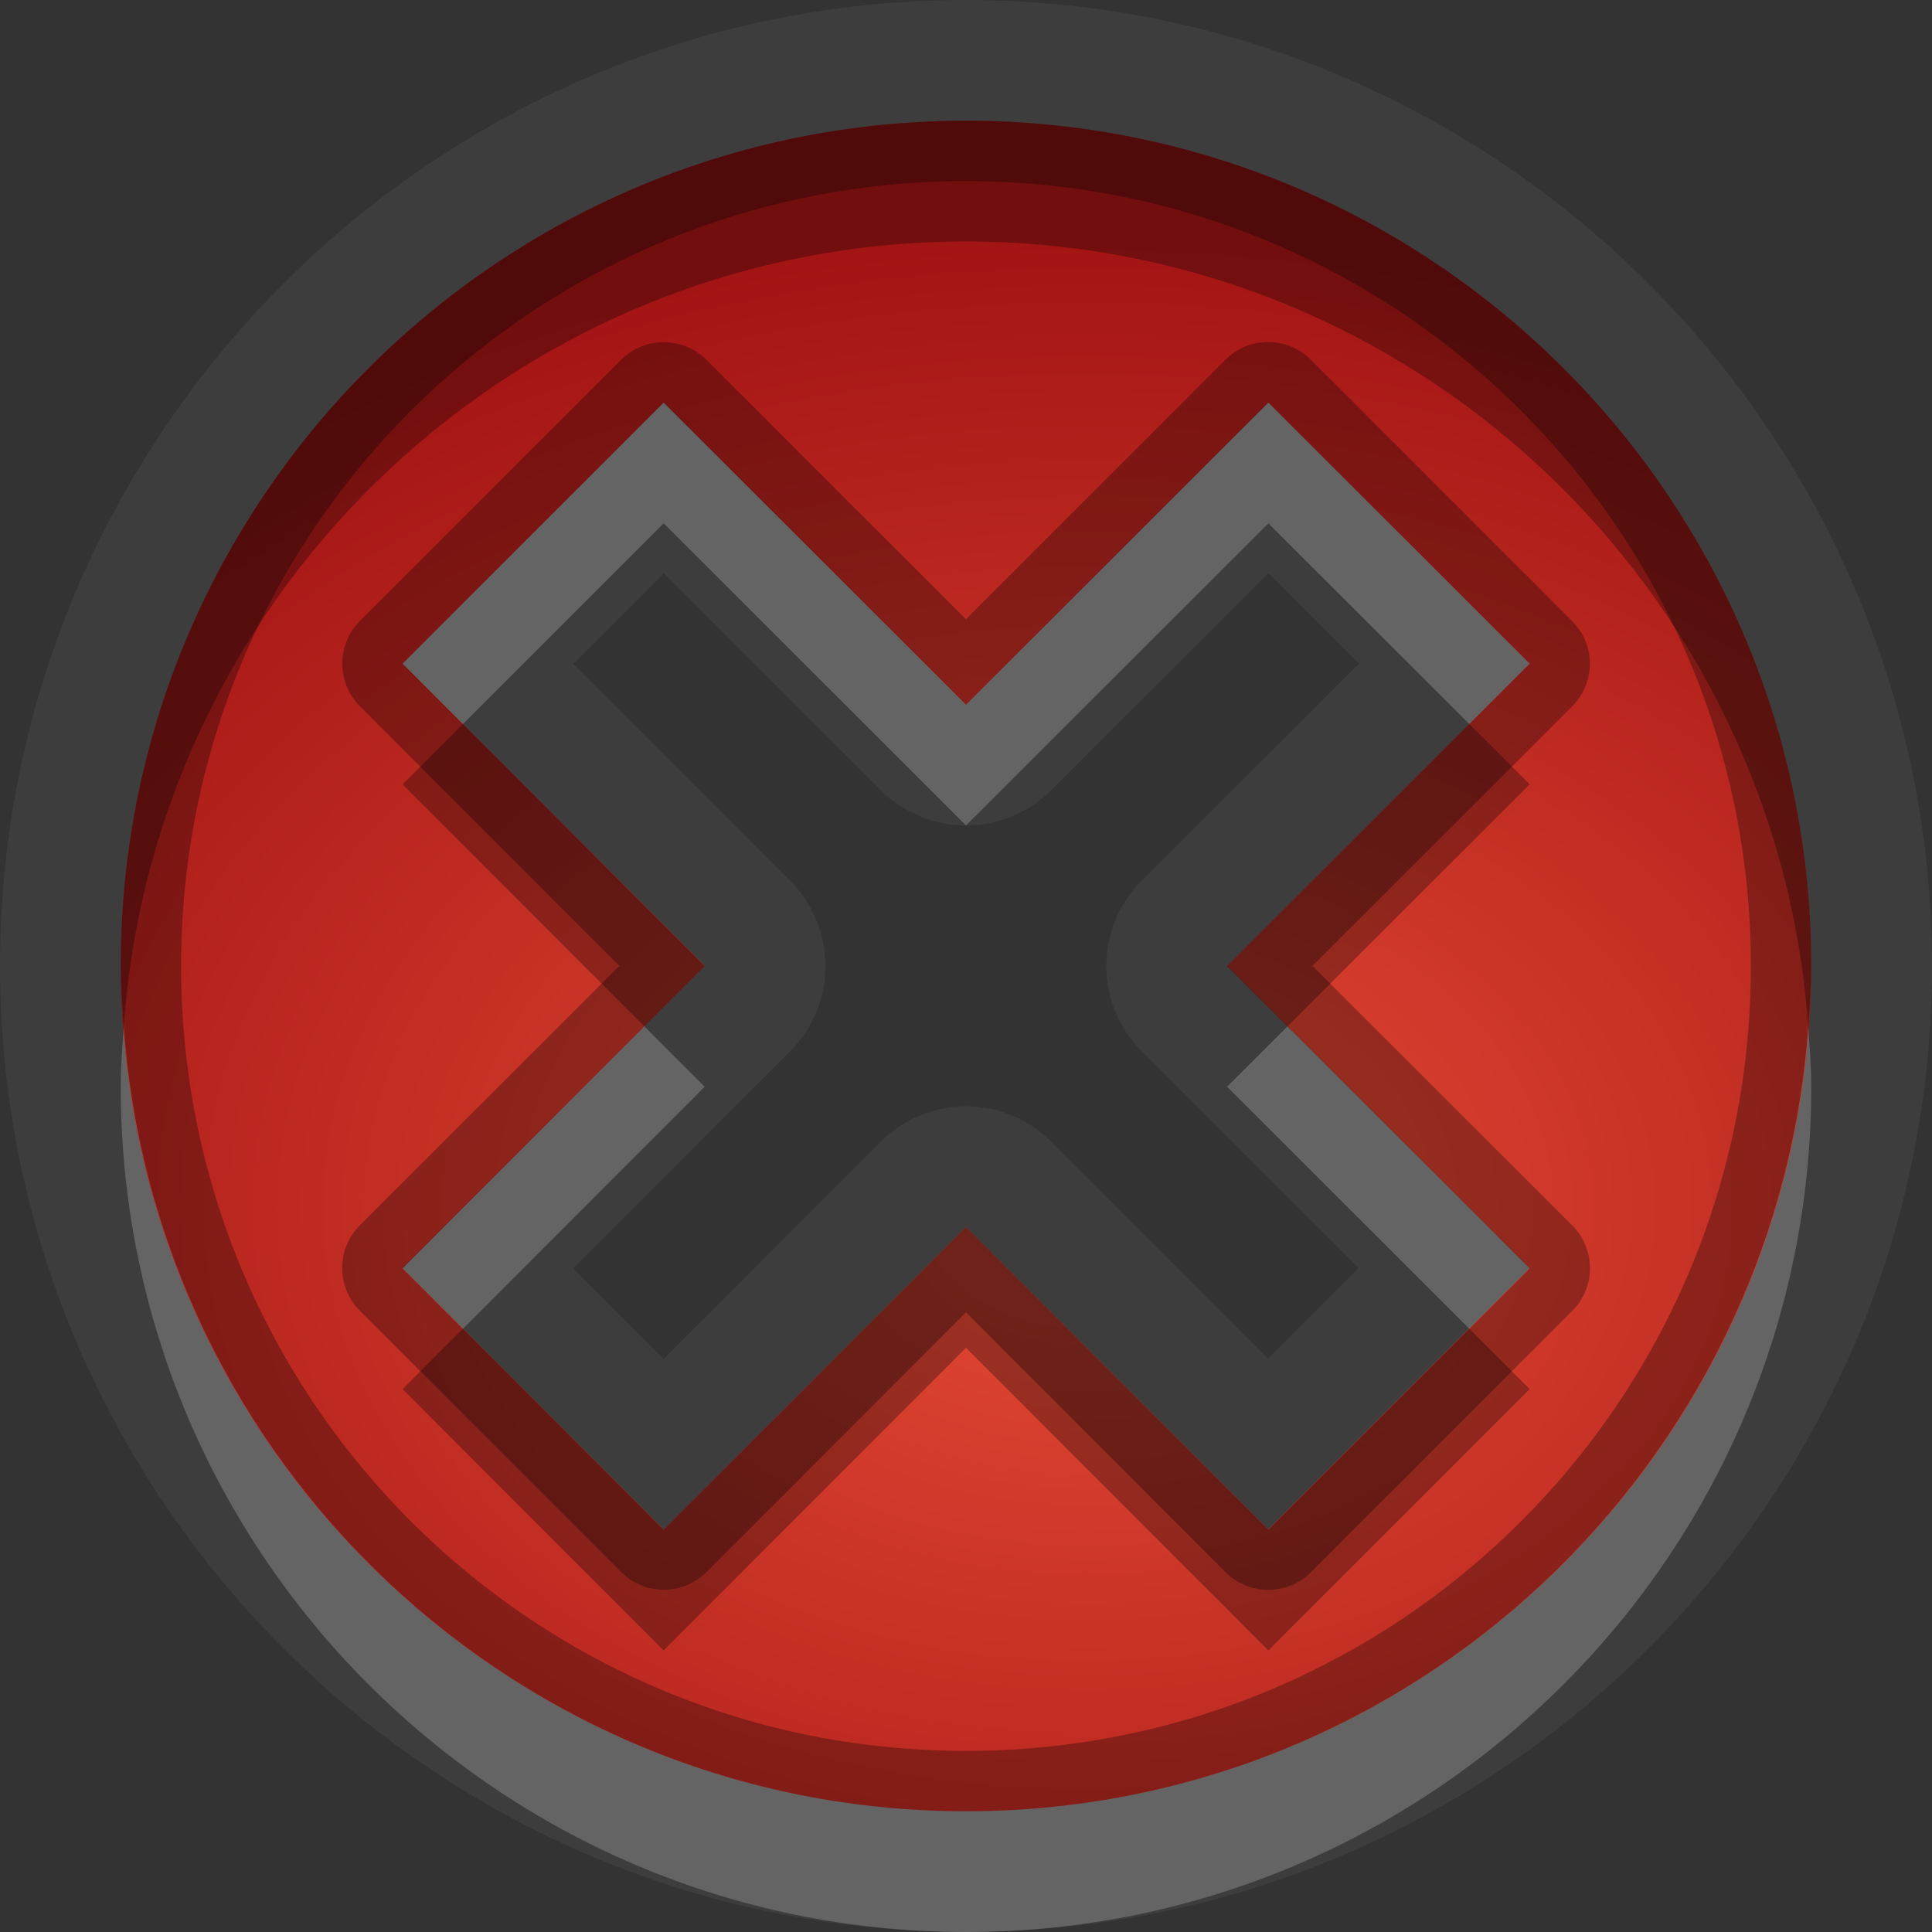 <?xml version="1.0" encoding="UTF-8"?>
<svg id="svg30" width="16" height="16" version="1.1" xmlns="http://www.w3.org/2000/svg" xmlns:cc="http://creativecommons.org/ns#" xmlns:dc="http://purl.org/dc/elements/1.1/" xmlns:rdf="http://www.w3.org/1999/02/22-rdf-syntax-ns#">
 <rect width="100%" height="100%" fill="#333333" stroke="none"/>
 <defs id="defs7">
  <radialGradient id="gr0" cx="9" cy="10" r="11" gradientTransform="matrix(1 0 0 .727 0 2.727)" gradientUnits="userSpaceOnUse">
   <stop id="stop2" stop-color="#e64b36" offset="0"/>
   <stop id="stop4" stop-color="#a31414" offset="1"/>
  </radialGradient>
 </defs>
 <path id="path9" d="m8 0c-4.405 0-8 3.595-8 8 0 4.405 3.595 8 8 8 4.405 0 8-3.595 8-8 0-4.405-3.595-8-8-8zm0 1c3.864 0 7 3.136 7 7s-3.136 7-7 7-7-3.136-7-7 3.136-7 7-7zm-2.504 2.334-2.162 2.162 2.502 2.504-2.502 2.504 2.162 2.164 2.504-2.506 2.504 2.506 2.164-2.164-2.506-2.504 2.506-2.504-2.164-2.162-2.504 2.502-2.504-2.502zm0 1.414 1.797 1.795a1 1 0 0 0 1.414 0l1.797-1.795 0.75 0.748-1.799 1.797a1 1 0 0 0 0 1.414l1.797 1.795-0.75 0.75-1.795-1.797a1 1 0 0 0-1.414 0l-1.797 1.799-0.748-0.75 1.795-1.797a1 1 0 0 0 0-1.414l-1.795-1.797 0.748-0.748z" fill="#fff" opacity=".05"/>
 <path id="base" d="m8 1c-3.864 0-7 3.136-7 7s3.136 7 7 7 7-3.136 7-7-3.136-7-7-7zm-2.503 2.333 2.503 2.503 2.503-2.503 2.164 2.163-2.504 2.503 2.504 2.503-2.164 2.164-2.503-2.504-2.503 2.504-2.163-2.164 2.503-2.503-2.503-2.503 2.163-2.163z" fill="url(#gr0)"/>
 <path id="path15" d="m8 1c-3.864 0-7 3.136-7 7s3.136 7 7 7 7-3.136 7-7-3.136-7-7-7zm0 0.5c3.594 0 6.5 2.906 6.5 6.5 0 3.594-2.906 6.5-6.5 6.5-3.594 0-6.5-2.906-6.5-6.5 0-3.594 2.906-6.5 6.5-6.5zm-2.496 1.334a0.5 0.5 0 0 0-0.361 0.146l-2.162 2.162a0.5 0.5 0 0 0 0 0.707l2.148 2.15-2.148 2.148a0.5 0.5 0 0 0 0 0.709l2.162 2.162a0.5 0.5 0 0 0 0.707 2e-3l2.15-2.152 2.148 2.15a0.5 0.5 0 0 0 0.709 2e-3l2.164-2.164a0.5 0.5 0 0 0-2e-3 -0.709l-2.15-2.148 2.152-2.15a0.5 0.5 0 0 0-2e-3 -0.707l-2.162-2.162a0.5 0.5 0 0 0-0.709 0l-2.148 2.148-2.15-2.148a0.5 0.5 0 0 0-0.346-0.146zm-0.008 0.5 2.504 2.502 2.504-2.502 2.164 2.162-2.506 2.504 2.506 2.504-2.164 2.164-2.504-2.506-2.504 2.506-2.162-2.164 2.502-2.504-2.502-2.504 2.162-2.162z" opacity=".3"/>
 <path id="path20" d="m5.496 3.334-2.162 2.162 0.5 0.5 1.662-1.662 2.504 2.502 2.504-2.502 1.664 1.662 0.5-0.5-2.164-2.162-2.504 2.502-2.504-2.502zm-4.471 5.166c-0.012 0.166-0.025 0.331-0.025 0.5 0 3.864 3.136 7 7 7s7-3.136 7-7c0-0.169-0.014-0.334-0.025-0.5-0.258 3.63-3.28 6.5-6.975 6.5-3.695 0-6.717-2.87-6.975-6.5zm4.311 0-2.002 2.004 0.5 0.5 2.002-2.004-0.5-0.5zm5.326 0-0.5 0.5 2.006 2.004 0.5-0.5-2.006-2.004z" fill="#fff" opacity=".2"/>
 <path id="path25" d="m8 1c-3.864 0-7 3.136-7 7 0 0.169 0.014 0.334 0.025 0.5 0.258-3.63 3.28-6.5 6.975-6.5 3.695 0 6.717 2.87 6.975 6.5 0.012-0.166 0.025-0.331 0.025-0.5 0-3.864-3.136-7-7-7zm-4.166 4.996-0.5 0.5 2.002 2.004 0.5-0.5-2.002-2.004zm8.334 0-2.006 2.004 0.5 0.5 2.006-2.004-0.5-0.5zm-4.168 4.166-2.504 2.506-1.662-1.664-0.5 0.5 2.162 2.164 2.504-2.506 2.504 2.506 2.164-2.164-0.5-0.5-1.664 1.664-2.504-2.506z" opacity=".3"/>
</svg>
